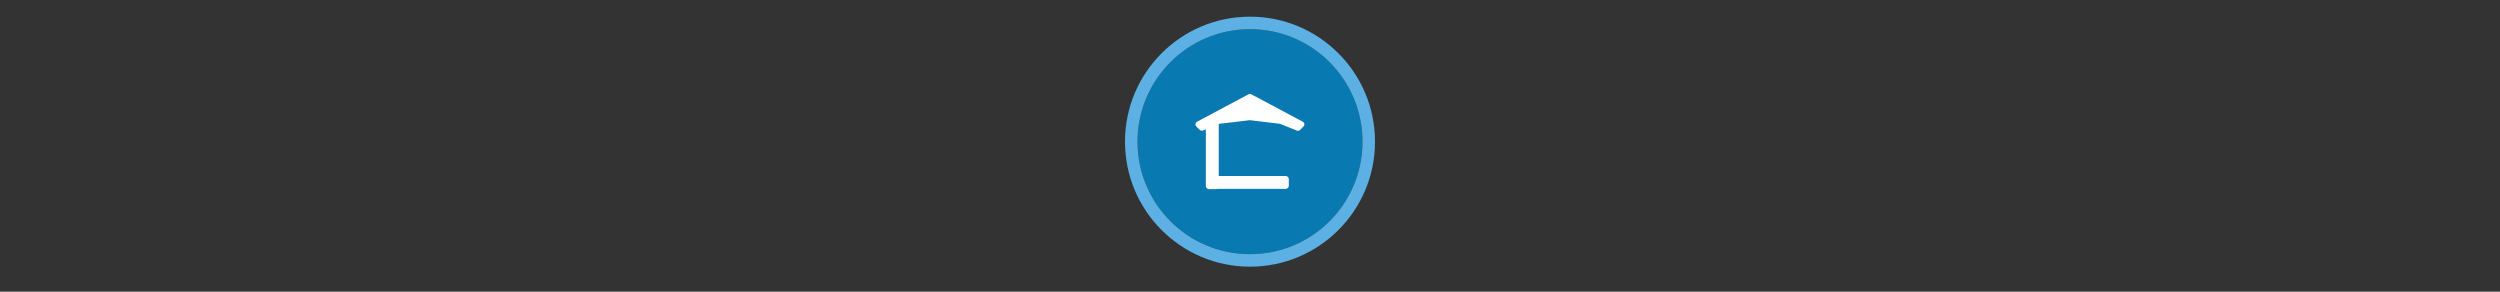 <svg width="300" height="35" viewBox="0 0 300 35" fill="none" xmlns="http://www.w3.org/2000/svg" >

<rect x="0" y="0" width="300" height="35" fill="#333333" stroke="none"/>

<g transform="translate(135, 2) scale(1.5 1.5) "> 

<g clip-path="url(#clip0)">
<path opacity="0.849" d="M9.999 1C14.963 1 19 5.002 19 10C19 14.966 14.963 19 9.999 19C5.037 19 1 14.966 1 10C1 5.002 5.037 1 9.999 1Z" fill="#0086C7"/>
<path opacity="0.95" fill-rule="evenodd" clip-rule="evenodd" d="M10 19C14.971 19 19 14.971 19 10C19 5.029 14.971 1 10 1C5.029 1 1 5.029 1 10C1 14.971 5.029 19 10 19ZM10 20C15.523 20 20 15.523 20 10C20 4.477 15.523 0 10 0C4.477 0 0 4.477 0 10C0 15.523 4.477 20 10 20Z" fill="#5FB7ED"/>
</g>
<defs>
<clipPath id="clip0">
<path d="M0 0H20V20H0V0Z" fill="white"/>
</clipPath>
</defs>

</g>


<g transform="translate(141, 8) scale(0.031 0.031) "> 

<path fill-rule="evenodd" clip100-rule="evenodd" d="M90.655 223.21L290 117.107L489.345 223.21L475.997 236.775L409.352 209.947L289.929 195.604L170.232 209.74L103.936 236.476L90.655 223.21Z" fill="#ffffff" stroke="#ffffff" stroke-width="22.944" stroke-linecap="round" stroke-linejoin="round"/>
<path d="M163.623 435.706V460.51H427.967V435.706H163.623Z" fill="#ffffff" stroke="#ffffff" stroke-width="25.165" stroke-linecap="round" stroke-linejoin="round"/>
<path d="M156.779 222.694H131.925V461.565H156.779V222.694Z" fill="#ffffff" stroke="#ffffff" stroke-width="25.165" stroke-linecap="round" stroke-linejoin="round"/>

</g>

</svg>
